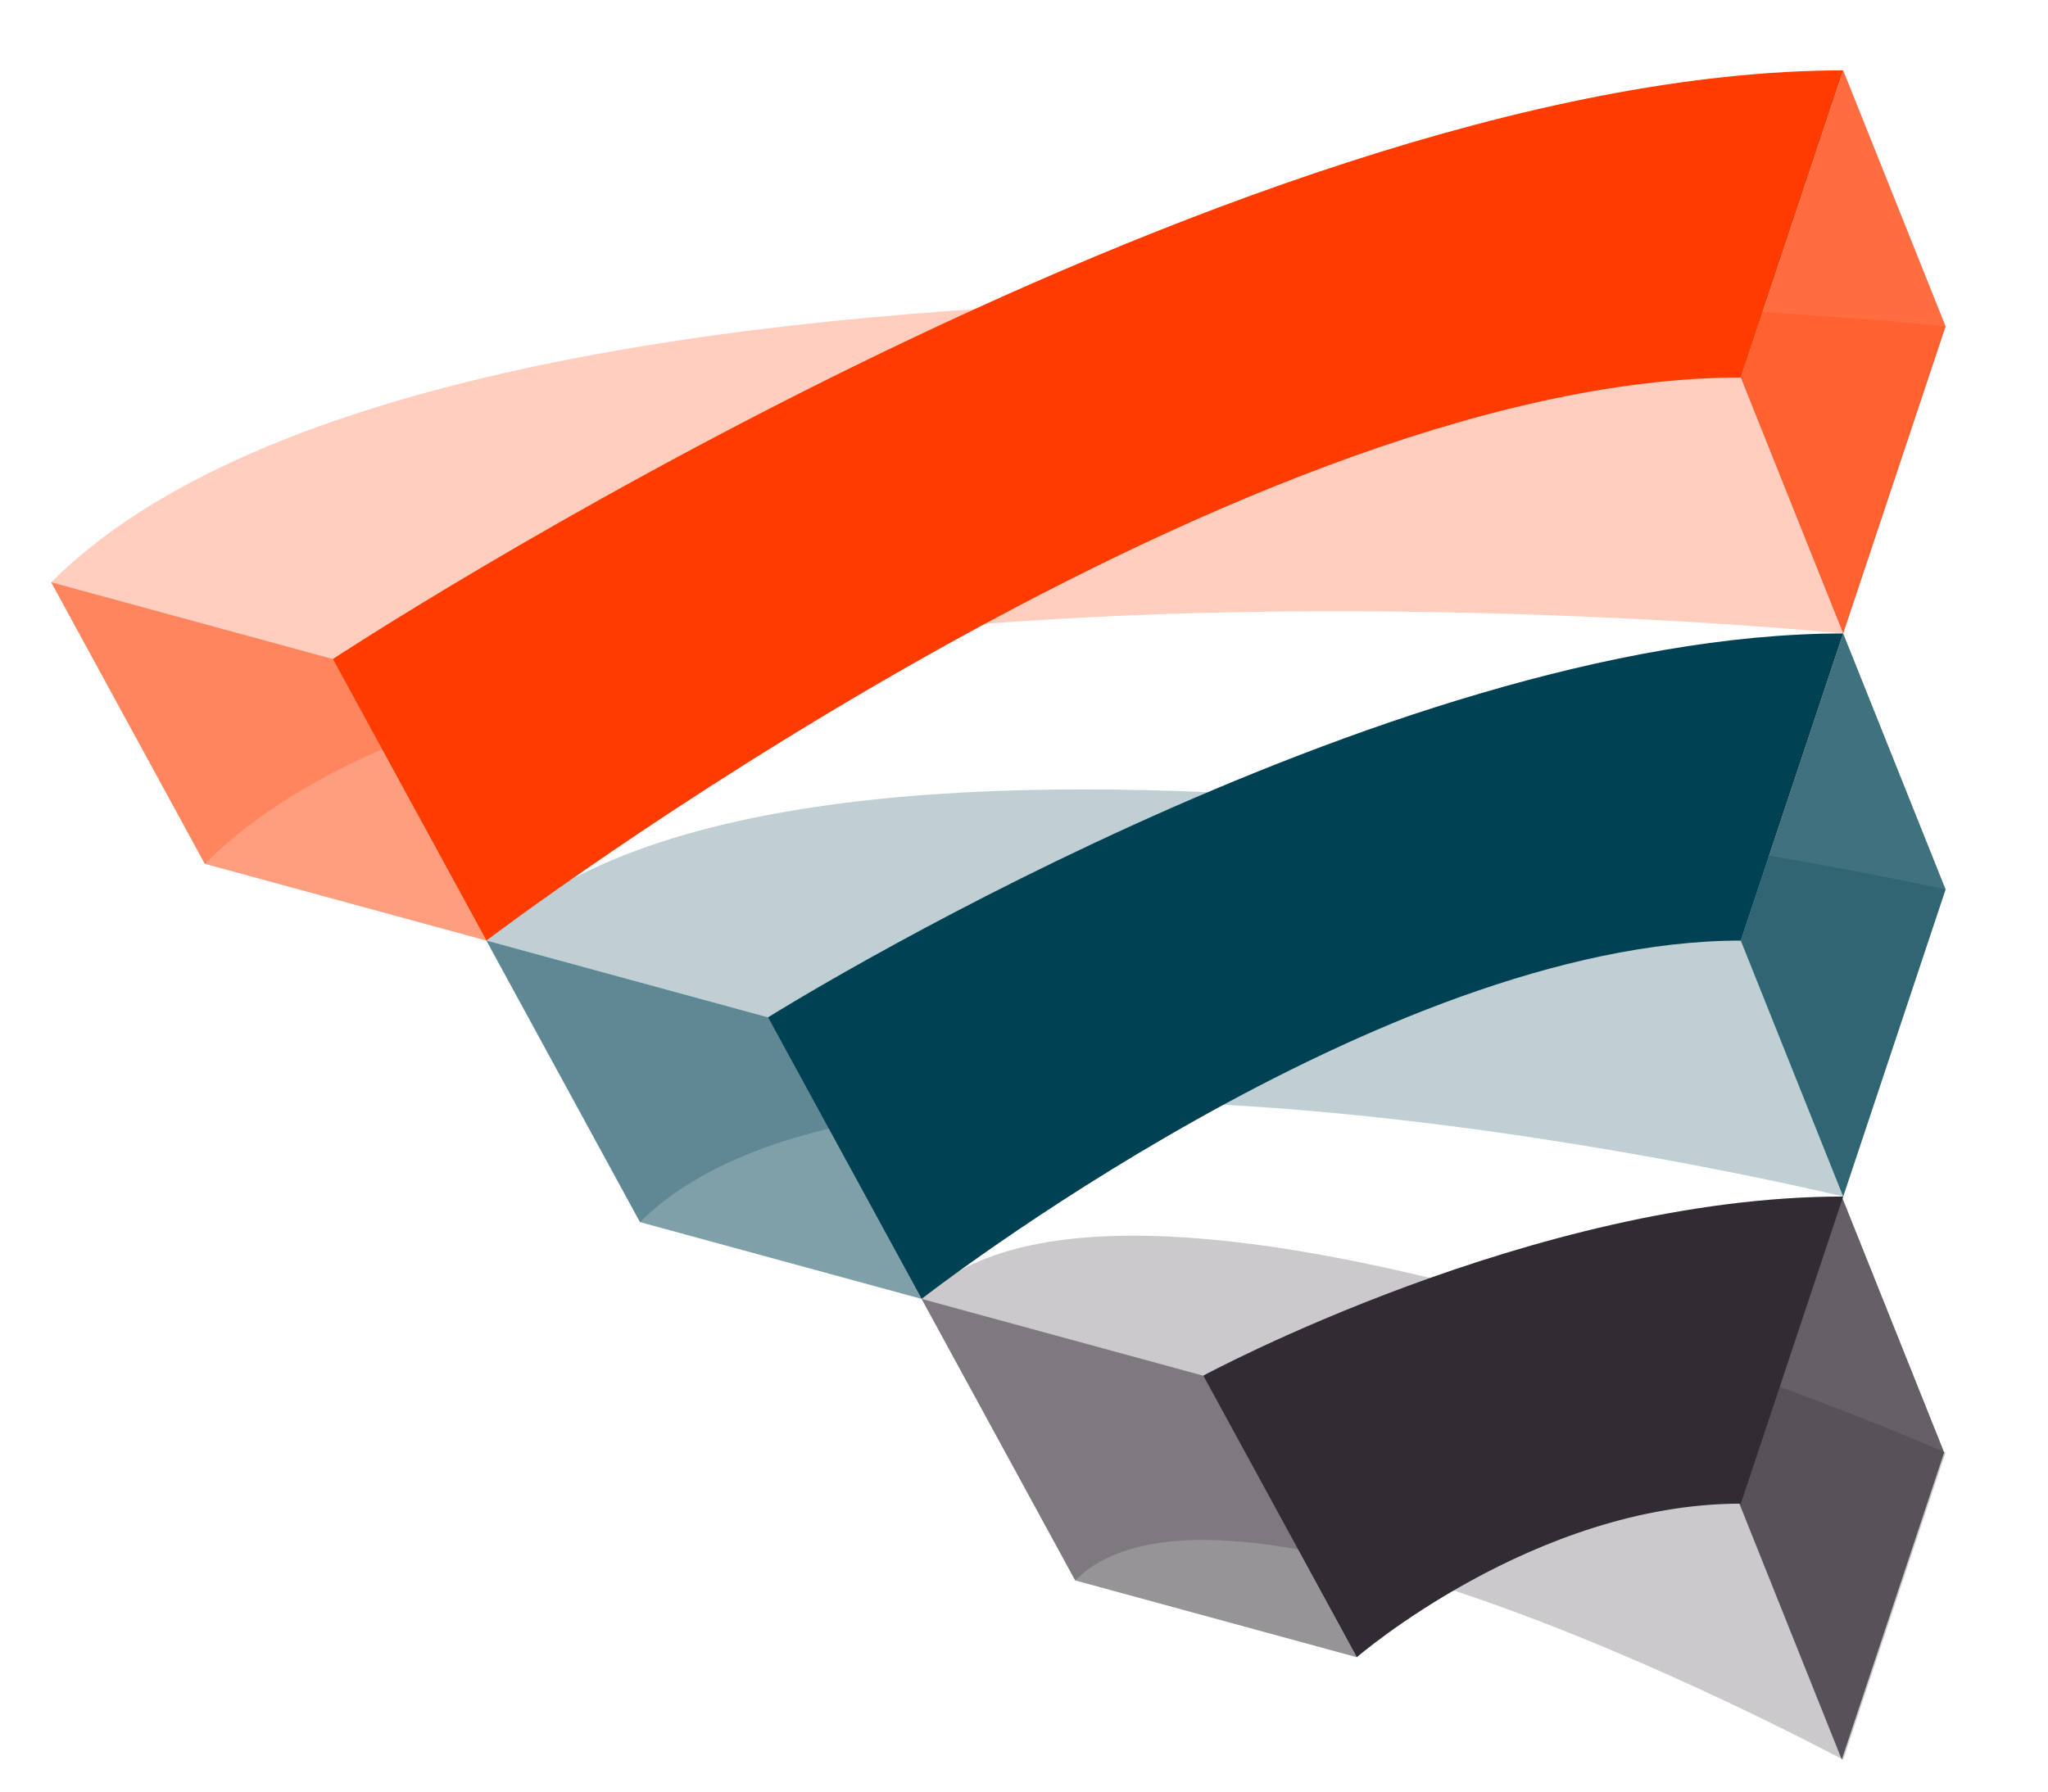 <?xml version="1.0" encoding="utf-8"?>
<!-- Generator: Adobe Illustrator 16.0.0, SVG Export Plug-In . SVG Version: 6.00 Build 0)  -->
<!DOCTYPE svg PUBLIC "-//W3C//DTD SVG 1.1//EN" "http://www.w3.org/Graphics/SVG/1.1/DTD/svg11.dtd">
<svg version="1.1" id="supra" xmlns="http://www.w3.org/2000/svg" xmlns:xlink="http://www.w3.org/1999/xlink" x="0px" y="0px"
	 width="144px" height="126px" viewBox="0 0.25 144 126" enable-background="new 0 0.25 144 126" xml:space="preserve">
<g id="face4">
	<path id="D4" opacity="0.25" fill="#312B33" enable-background="new    " d="M129.6,124l7.2-21.6c0,0-57.6-25.2-72-10.801
		L75.6,111.4C86.4,100.6,129.5,124,129.6,124z"/>
	<path id="B4" opacity="0.25" fill="#004254" enable-background="new    " d="M129.6,84.4l7.2-21.601c0,0-81-18-102.6,3.6L45,86.2
		C63,68.2,129.6,84.4,129.6,84.4z"/>
	<path id="R4" opacity="0.25" fill="#FF3C00" enable-background="new    " d="M129.6,44.8l7.2-21.6c0,0-104.4-10.8-133.2,18L14.4,61
		C39.6,35.8,129.6,44.8,129.6,44.8z"/>
</g>
<g id="diamonds">
	<polygon id="D3_2_" opacity="0.5" fill="#312B33" enable-background="new    " points="95.4,116.8 84.6,97 64.8,91.6 75.6,111.4 	
		"/>
	<polygon id="D2" opacity="0.75" fill="#312B33" enable-background="new    " points="129.5,124 136.7,102.4 129.5,84.4 122.3,106 	
		"/>
	<polygon id="R3_2_" opacity="0.5" fill="#FF3C00" enable-background="new    " points="34.2,66.4 23.4,46.6 3.6,41.2 14.4,61 	"/>
	<polygon id="R2" opacity="0.75" fill="#FF3C00" enable-background="new    " points="129.6,44.8 136.8,23.2 129.6,5.2 122.4,26.8 	
		"/>
	<polygon id="B3_2_" opacity="0.5" fill="#004254" enable-background="new    " points="64.8,91.6 54,71.8 34.2,66.4 45,86.2 	"/>
	<polygon id="B2" opacity="0.75" fill="#004254" enable-background="new    " points="129.6,84.4 136.8,62.8 129.6,44.8 122.4,66.4 
			"/>
</g>
<g id="face1">
	<path id="D1_2_" fill="#312B33" d="M84.6,97c0,0,23.301-12.6,45-12.6L122.4,106c-14.5,0-27,10.8-27,10.8L84.6,97z"/>
	<path id="R1_2_" fill="#FF3C00" d="M122.4,26.8L129.6,5.2C86.3,5.2,23.4,46.6,23.4,46.6l10.8,19.8C34.2,66.4,86.3,26.8,122.4,26.8z
		"/>
	<path id="B1_2_" fill="#004254" d="M122.4,66.4l7.199-21.6c-32.5,0-75.6,27-75.6,27l10.8,19.8C64.8,91.6,97.1,66.4,122.4,66.4z"/>
</g>
</svg>
